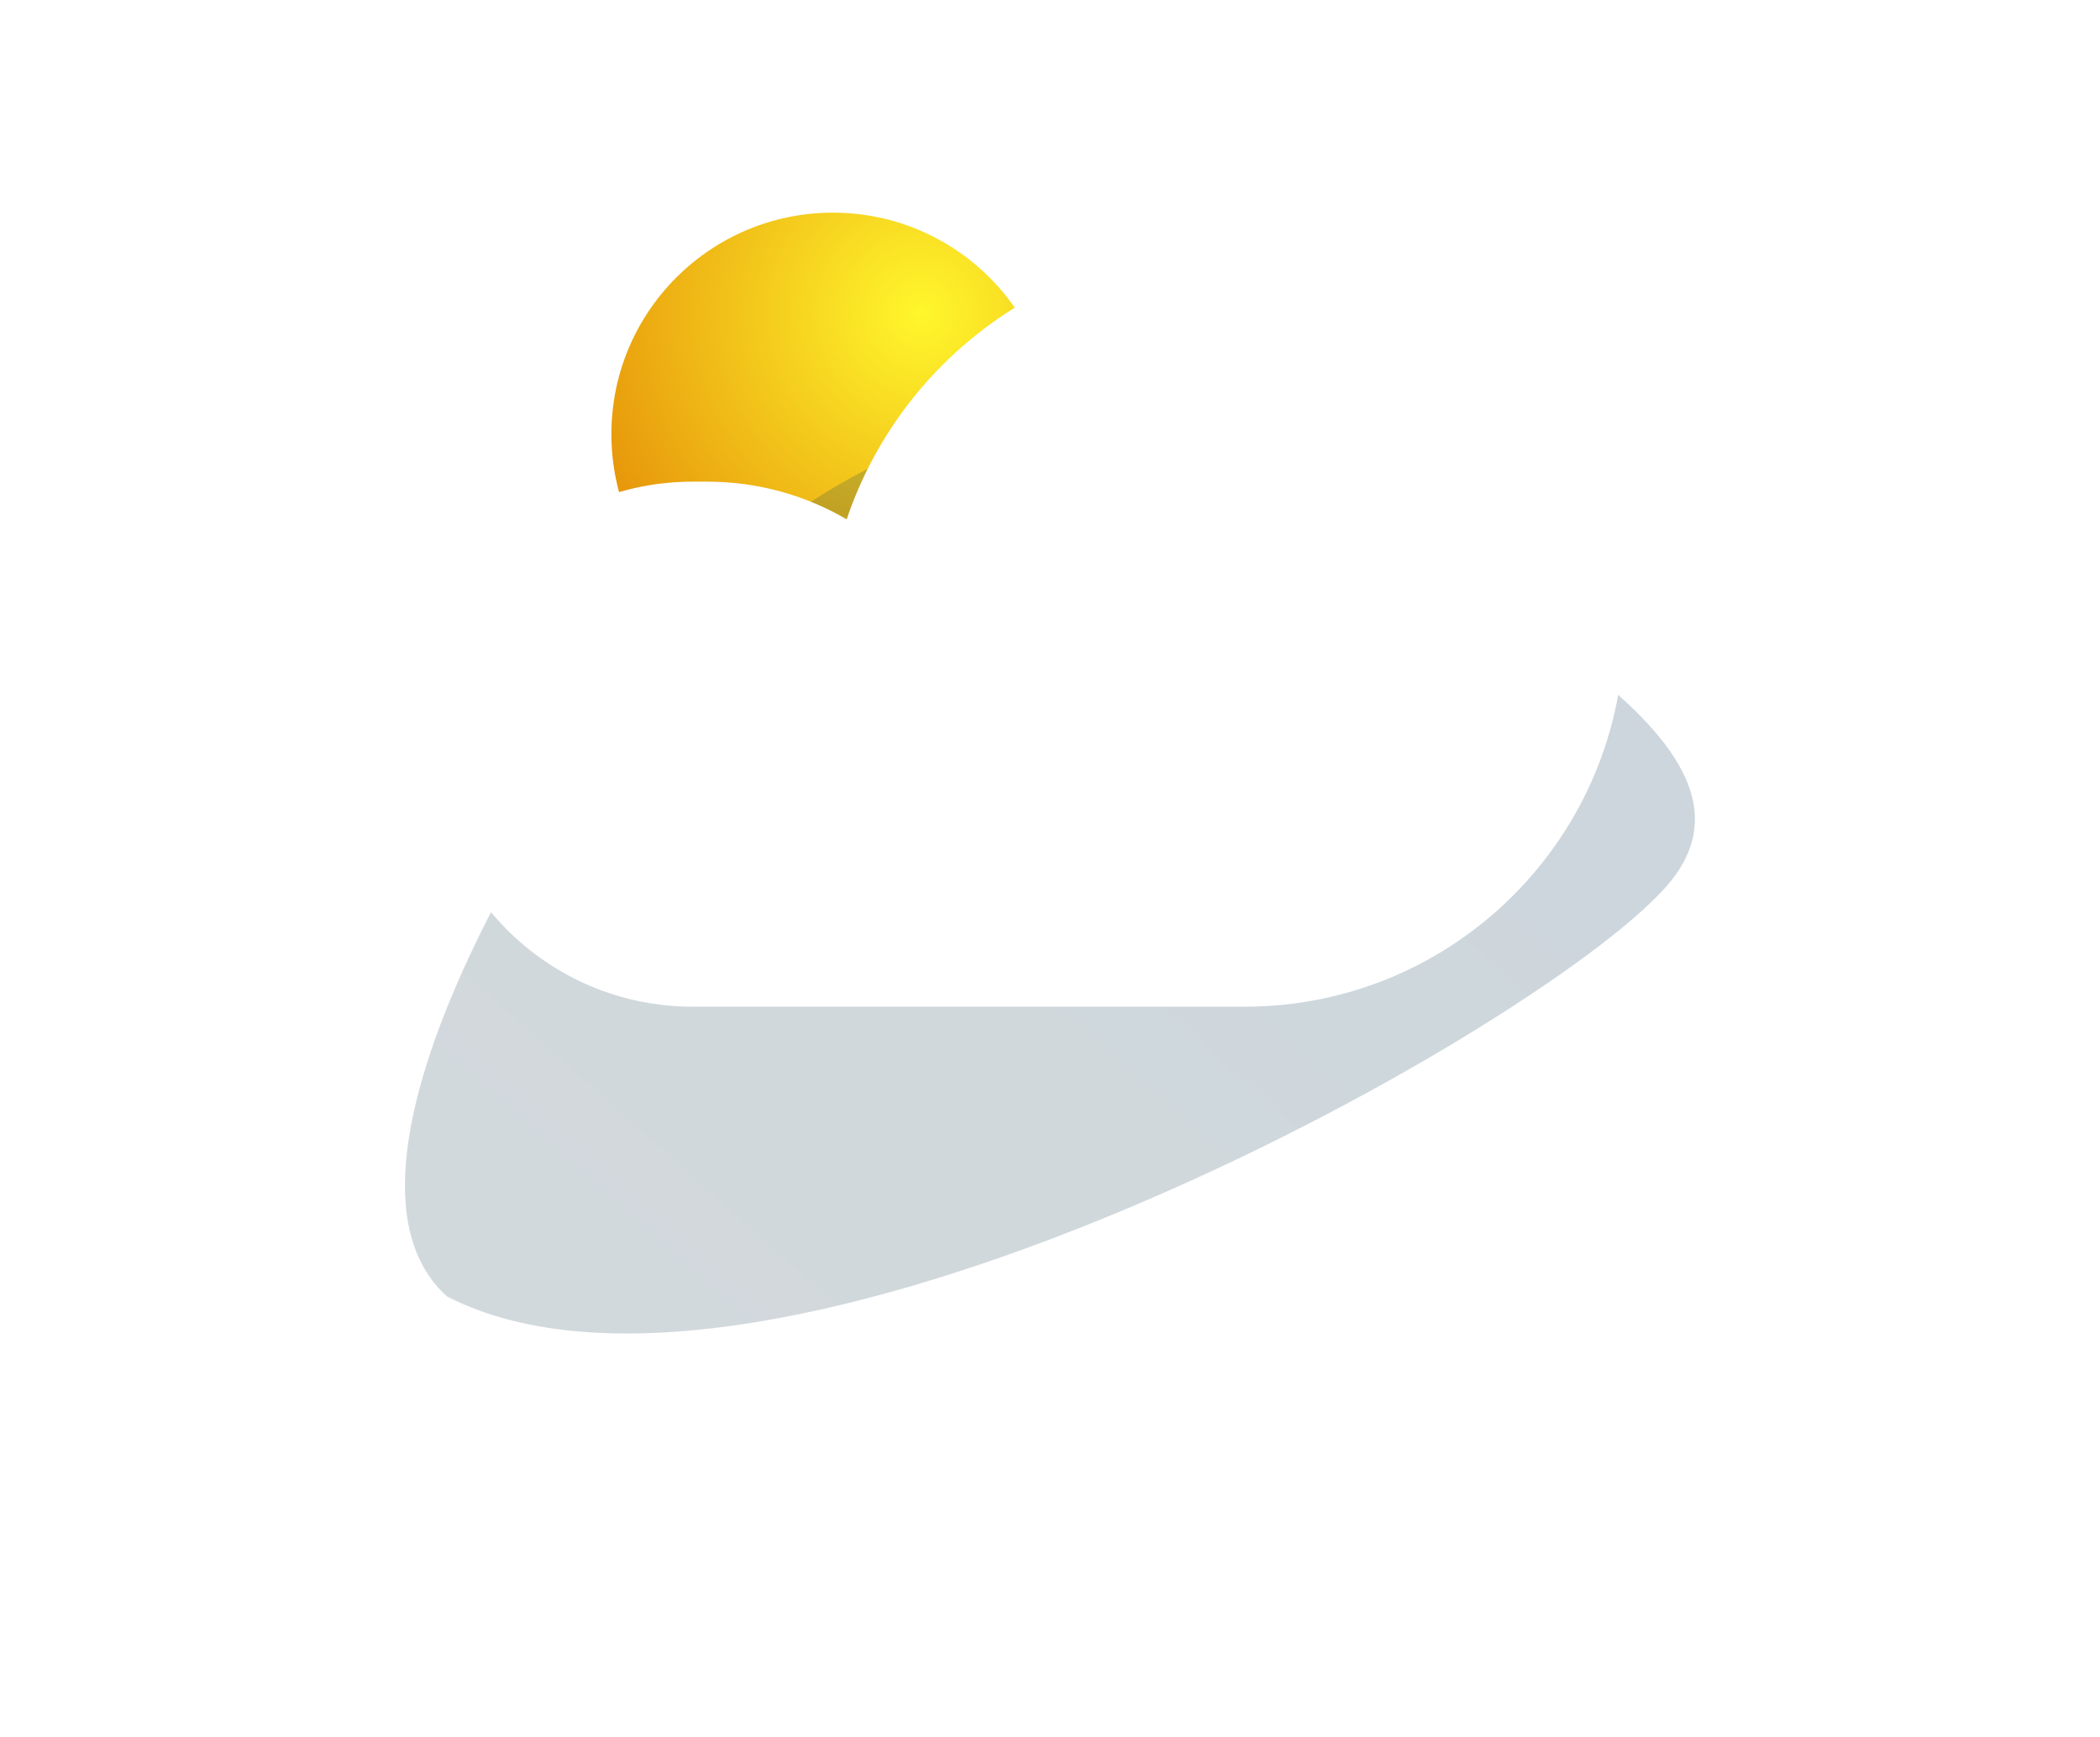 <svg width="237" height="196" viewBox="0 0 237 196" fill="none" xmlns="http://www.w3.org/2000/svg">
<circle cx="94" cy="49.002" r="25" fill="url(#paint0_radial_1_2310)"/>
<g opacity="0.67" filter="url(#filter0_f_1_2310)">
<path d="M146.965 52.365C163.708 67.476 202.999 83.499 187.889 100.242C172.778 116.985 86.409 164.813 50.448 146.326C33.705 131.216 65.449 82.561 80.559 65.818C95.67 49.075 130.221 37.254 146.965 52.365Z" fill="url(#paint1_linear_1_2310)" fill-opacity="0.3"/>
</g>
<g filter="url(#filter1_ii_1_2310)">
<path fill-rule="evenodd" clip-rule="evenodd" d="M103.197 117.619H88.179C71.816 117.619 58.55 104.354 58.55 87.99C58.55 71.626 71.816 58.361 88.179 58.361H89.803C95.546 58.361 100.928 59.911 105.553 62.614C111.565 44.804 128.409 31.98 148.249 31.98H150.481C174.13 31.98 193.301 51.151 193.301 74.799C193.301 98.448 174.13 117.619 150.481 117.619H103.197V117.619Z" fill="white"/>
</g>
<defs>
<filter id="filter0_f_1_2310" x="0.7" y="0.41" width="235.581" height="195.096" filterUnits="userSpaceOnUse" color-interpolation-filters="sRGB">
<feFlood flood-opacity="0" result="BackgroundImageFix"/>
<feBlend mode="normal" in="SourceGraphic" in2="BackgroundImageFix" result="shape"/>
<feGaussianBlur stdDeviation="22.5" result="effect1_foregroundBlur_1_2310"/>
</filter>
<filter id="filter1_ii_1_2310" x="40.55" y="16.98" width="160.75" height="111.639" filterUnits="userSpaceOnUse" color-interpolation-filters="sRGB">
<feFlood flood-opacity="0" result="BackgroundImageFix"/>
<feBlend mode="normal" in="SourceGraphic" in2="BackgroundImageFix" result="shape"/>
<feColorMatrix in="SourceAlpha" type="matrix" values="0 0 0 0 0 0 0 0 0 0 0 0 0 0 0 0 0 0 127 0" result="hardAlpha"/>
<feOffset dx="8" dy="-15"/>
<feGaussianBlur stdDeviation="15"/>
<feComposite in2="hardAlpha" operator="arithmetic" k2="-1" k3="1"/>
<feColorMatrix type="matrix" values="0 0 0 0 0 0 0 0 0 0 0 0 0 0 0 0 0 0 0.2 0"/>
<feBlend mode="normal" in2="shape" result="effect1_innerShadow_1_2310"/>
<feColorMatrix in="SourceAlpha" type="matrix" values="0 0 0 0 0 0 0 0 0 0 0 0 0 0 0 0 0 0 127 0" result="hardAlpha"/>
<feOffset dx="-18" dy="11"/>
<feGaussianBlur stdDeviation="15"/>
<feComposite in2="hardAlpha" operator="arithmetic" k2="-1" k3="1"/>
<feColorMatrix type="matrix" values="0 0 0 0 1 0 0 0 0 1 0 0 0 0 1 0 0 0 1 0"/>
<feBlend mode="normal" in2="effect1_innerShadow_1_2310" result="effect2_innerShadow_1_2310"/>
</filter>
<radialGradient id="paint0_radial_1_2310" cx="0" cy="0" r="1" gradientUnits="userSpaceOnUse" gradientTransform="translate(103.947 35.375) rotate(132.136) scale(52.09)">
<stop stop-color="#FFF72C"/>
<stop offset="1" stop-color="#DF7800"/>
</radialGradient>
<linearGradient id="paint1_linear_1_2310" x1="68.23" y1="153.73" x2="165.484" y2="44.585" gradientUnits="userSpaceOnUse">
<stop stop-color="#254659"/>
<stop offset="1" stop-color="#023553"/>
</linearGradient>
</defs>
</svg>
